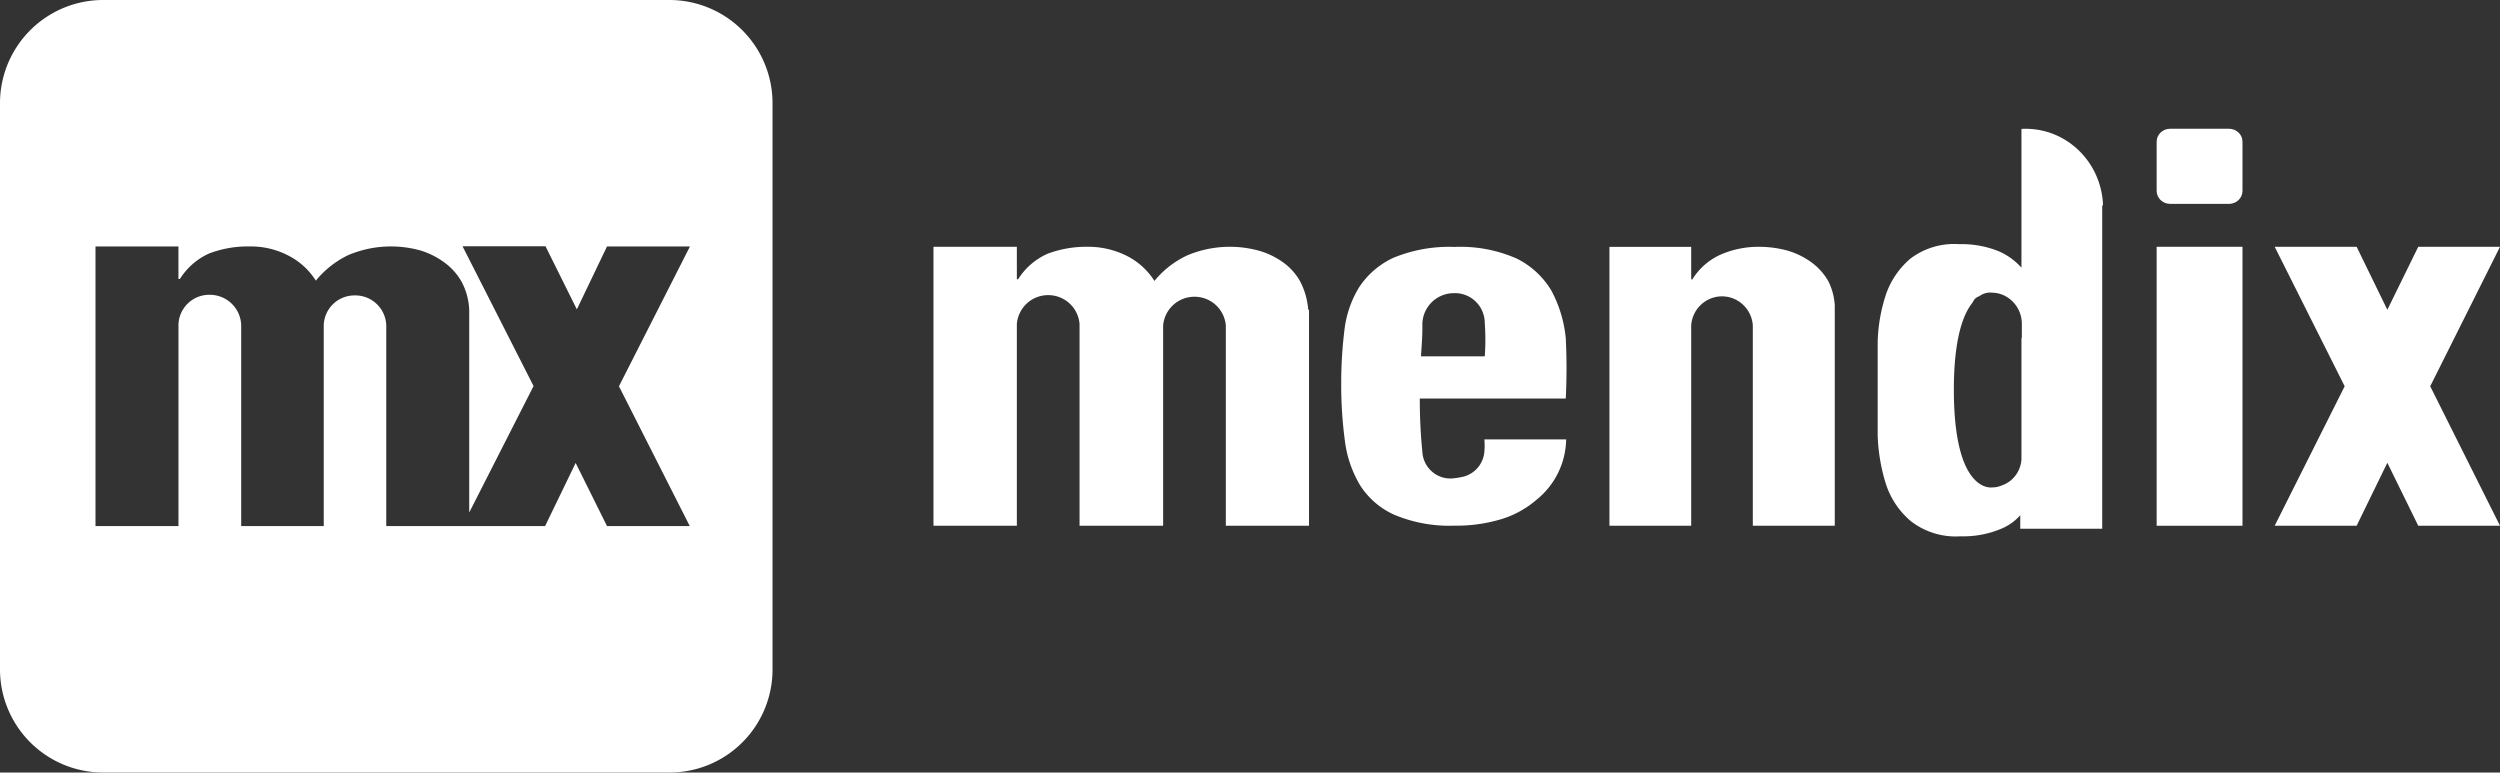 <svg xmlns="http://www.w3.org/2000/svg" width="233" height="72"><rect width="100%" height="100%" fill="#333333" stroke="none"/><g fill="#FFF"><path d="M62.401 0H9.6A9.618 9.618 0 0 0 0 9.599V62.4A9.618 9.618 0 0 0 9.599 72H62.4A9.599 9.599 0 0 0 72 62.401V9.6A9.618 9.618 0 0 0 62.401 0zm1.886 49.03h-7.713l-2.923-5.883-2.847 5.884H36V30.324a2.885 2.885 0 0 0-2.923-2.791 2.866 2.866 0 0 0-2.904 2.79v18.708h-7.694V30.286a2.923 2.923 0 0 0-2.923-2.81 2.866 2.866 0 0 0-2.923 2.81v18.745H8.9V22.969h7.732v3.036h.132a6.26 6.26 0 0 1 2.715-2.376 10.07 10.07 0 0 1 3.772-.66 7.543 7.543 0 0 1 3.658.868 6.506 6.506 0 0 1 2.527 2.32 8.807 8.807 0 0 1 3.055-2.396 10.221 10.221 0 0 1 6.77-.396 7.43 7.43 0 0 1 2.226 1.15 5.657 5.657 0 0 1 1.508 1.698c.453.829.705 1.752.736 2.696v18.858l5.997-11.786-6.62-13.03h7.732l2.923 5.883 2.81-5.865h7.732L57.686 36l6.601 13.03zM196 19.056c-.176-3.797-3.124-6.84-6.82-7.041a5.43 5.43 0 0 0-.78 0V24.95a6.063 6.063 0 0 0-2.1-1.526 9.222 9.222 0 0 0-3.718-.668 6.748 6.748 0 0 0-4.516 1.336 7.635 7.635 0 0 0-2.304 3.377 15.279 15.279 0 0 0-.762 4.408v8.738c.053 1.524.31 3.032.762 4.484a7.641 7.641 0 0 0 2.304 3.454 6.824 6.824 0 0 0 4.665 1.43 9.081 9.081 0 0 0 3.921-.762 4.744 4.744 0 0 0 1.636-1.203v1.26h7.638V19.226l.074-.171zm-7.6 12.478V42.81c-.071 1.129-.81 2.098-1.86 2.442a2.053 2.053 0 0 1-.836.172s-3.605.706-3.605-9.102c0-4.674.836-6.964 1.691-8.052l.223-.362c.127-.14.287-.246.465-.305a1.677 1.677 0 0 1 1.19-.325c.484.007.958.145 1.374.4a2.936 2.936 0 0 1 1.394 2.52v1.259l-.037.076zm-50.056 10.56a2.62 2.62 0 0 1-1.864 2.306 6.693 6.693 0 0 1-.931.168 2.598 2.598 0 0 1-2.023-.56 2.629 2.629 0 0 1-.96-1.876 49.143 49.143 0 0 1-.241-4.986h13.604a55.63 55.63 0 0 0 0-5.623 11.726 11.726 0 0 0-1.342-4.442 7.807 7.807 0 0 0-3.224-2.98 12.98 12.98 0 0 0-5.796-1.088c-1.95-.074-3.895.27-5.702 1.013a7.69 7.69 0 0 0-3.187 2.736 9.765 9.765 0 0 0-1.38 4.03 40.49 40.49 0 0 0-.297 4.873c-.01 1.793.102 3.584.335 5.36a10.63 10.63 0 0 0 1.435 4.218 7.317 7.317 0 0 0 3.187 2.737 13.239 13.239 0 0 0 5.59 1.012 14.477 14.477 0 0 0 4.473-.637 9.061 9.061 0 0 0 3.187-1.781 7.363 7.363 0 0 0 2.758-5.623h-7.622a6.9 6.9 0 0 1 0 1.143zm-5.777-11.977a2.934 2.934 0 0 1 2.888-2.793 2.768 2.768 0 0 1 2.061.763 2.8 2.8 0 0 1 .865 2.03c.074 1.03.074 2.063 0 3.093h-5.945c.13-2.024.13-1.968.13-3.093zm-10.643-1.245a6.728 6.728 0 0 0-.775-2.69 5.408 5.408 0 0 0-1.513-1.693 7.238 7.238 0 0 0-2.193-1.092 10.24 10.24 0 0 0-6.77.395 8.71 8.71 0 0 0-3.081 2.39 6.511 6.511 0 0 0-2.534-2.314A7.994 7.994 0 0 0 101.39 23a10.295 10.295 0 0 0-3.782.659 6.268 6.268 0 0 0-2.723 2.37h-.114v-3.029H87V49h7.771V30.188a2.925 2.925 0 0 1 2.922-2.682 2.925 2.925 0 0 1 2.921 2.682V49h7.79V30.338a2.925 2.925 0 0 1 2.922-2.682 2.925 2.925 0 0 1 2.921 2.682V49H122V28.87h-.076zm48.463-2.688a5.62 5.62 0 0 0-1.506-1.693 7.196 7.196 0 0 0-2.137-1.091 10.015 10.015 0 0 0-2.602-.395 8.881 8.881 0 0 0-3.716.696 5.967 5.967 0 0 0-2.695 2.332h-.112v-3.028H150V49h7.62V30.302c.12-1.514 1.37-2.681 2.87-2.681 1.502 0 2.751 1.167 2.872 2.681V49H171V28.478a5.697 5.697 0 0 0-.613-2.295z"/><path d="M233 23L225.381 23 222.5 28.87 219.638 23 212 23 218.523 36 212 49 219.638 49 222.5 43.13 225.381 49 233 49 226.496 36z"/><path d="M209 49L201 49 201 23 209 23z"/><path d="M207.745 19h-5.49c-.693 0-1.255-.54-1.255-1.208v-4.584c0-.667.562-1.208 1.255-1.208h5.49c.693 0 1.255.54 1.255 1.208v4.584c0 .667-.562 1.208-1.255 1.208z"/></g></svg>